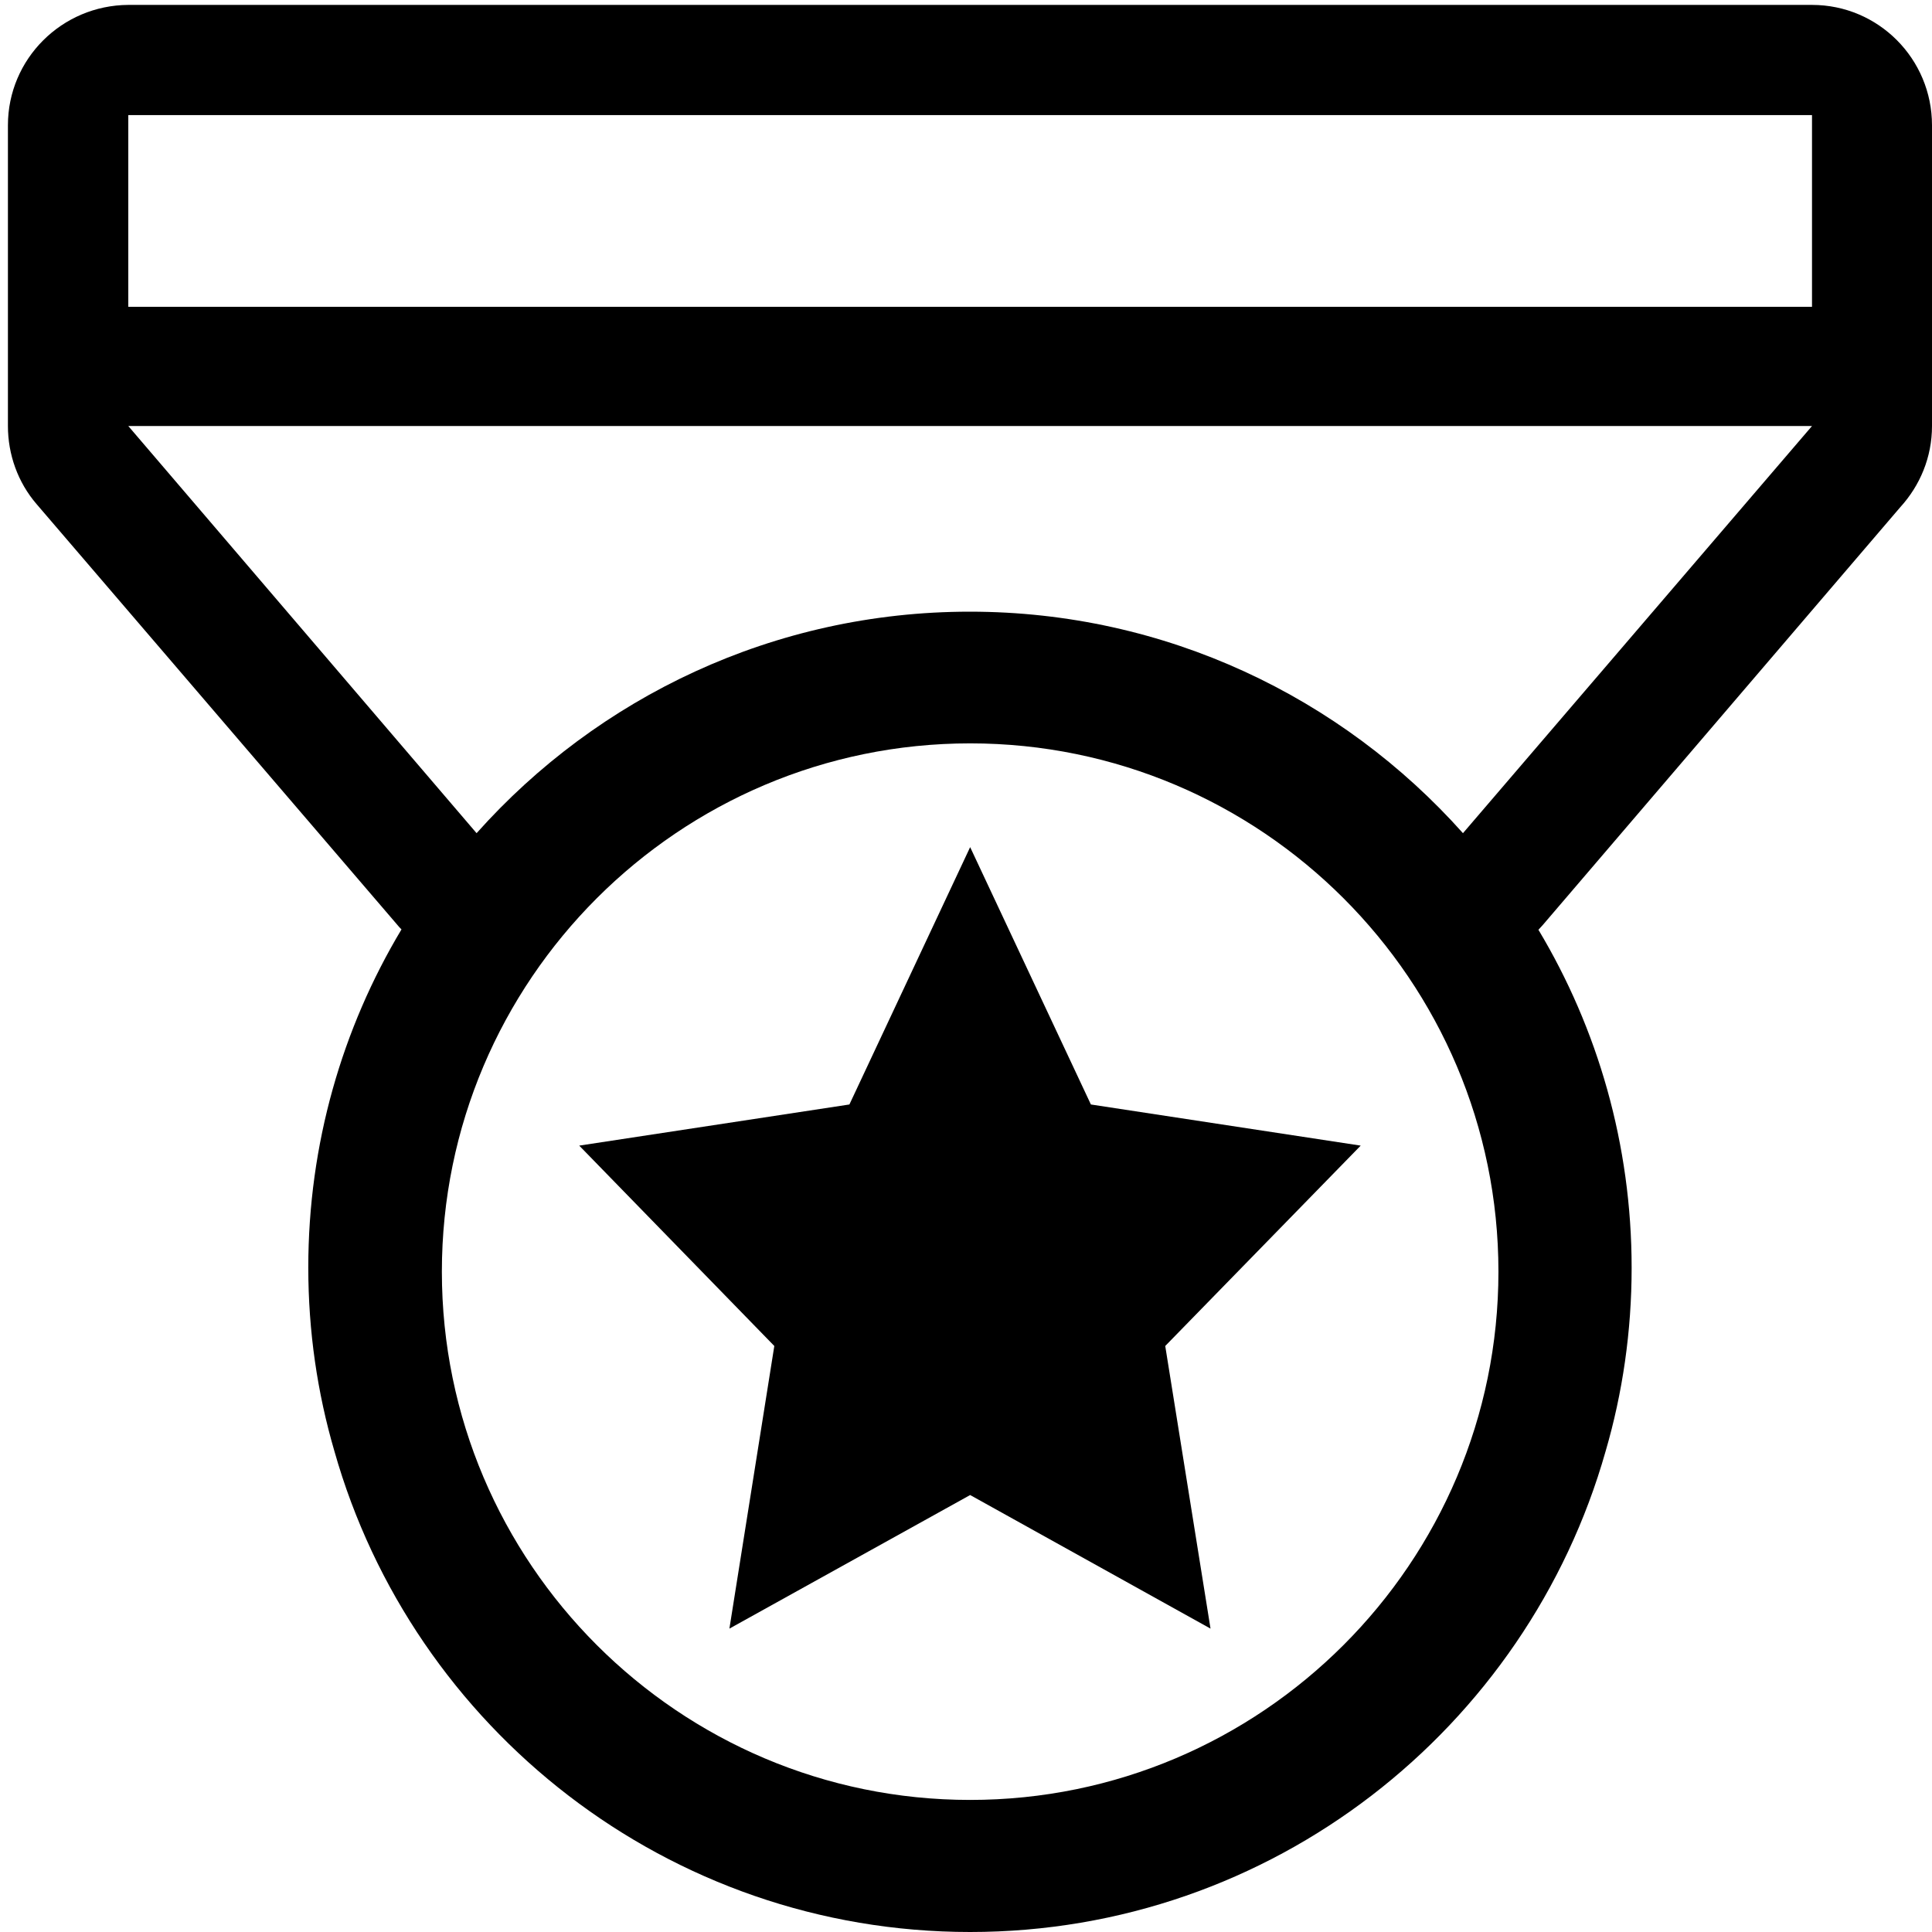 <?xml version="1.0" encoding="utf-8"?>
<!-- Generator: Adobe Illustrator 17.0.0, SVG Export Plug-In . SVG Version: 6.00 Build 0)  -->
<!DOCTYPE svg PUBLIC "-//W3C//DTD SVG 1.1//EN" "http://www.w3.org/Graphics/SVG/1.1/DTD/svg11.dtd">
<svg version="1.1" id="图层_1" xmlns="http://www.w3.org/2000/svg" xmlns:xlink="http://www.w3.org/1999/xlink" x="0px" y="0px"
	 width="512px" height="512px" viewBox="0 0 512 512" enable-background="new 0 0 512 512" xml:space="preserve">
<g>
	<path d="M205.2,356.7l-11.9,74.9l63.8-35.4l63.7,35.4l-12-74.9l51.8-53.1l-71.5-10.9l-32-68.2l-32,68.2l-71.6,10.9L205.2,356.7z"/>
	<path d="M503.6,134.4c5.2-5.7,8.4-13.2,8.4-21.5V33.2c0-17.6-14.2-31.9-31.8-31.9H34C16.4,1.4,2.1,15.6,2.1,33.2v31.9v47.8l0,0
		c0,7.5,2.6,14.9,7.6,20.7l95.6,111.5c0.3,0.4,0.7,0.8,1.1,1.2c-15.7,26.2-24.7,56.9-24.7,89.6c0,16.9,2.4,33.2,6.9,48.6
		C109.4,458.1,177.1,512,257.1,512s147.6-54,168.4-127.4c4.5-15.4,6.9-31.8,6.9-48.6c0-32.7-9-63.4-24.7-89.6
		c0.4-0.4,0.7-0.8,1.1-1.2L503.6,134.4z M34,30.5h446.2v50.8H34V30.5z M257.1,197c77.2,0,140,62.8,140,140s-62.8,140-140,140
		s-140-62.8-140-140S179.9,197,257.1,197z M387.7,220.8c-32.1-36-78.8-58.7-130.7-58.7s-98.6,22.7-130.7,58.7L34,112.9h446.2
		L387.7,220.8z"/>
</g>
</svg>
